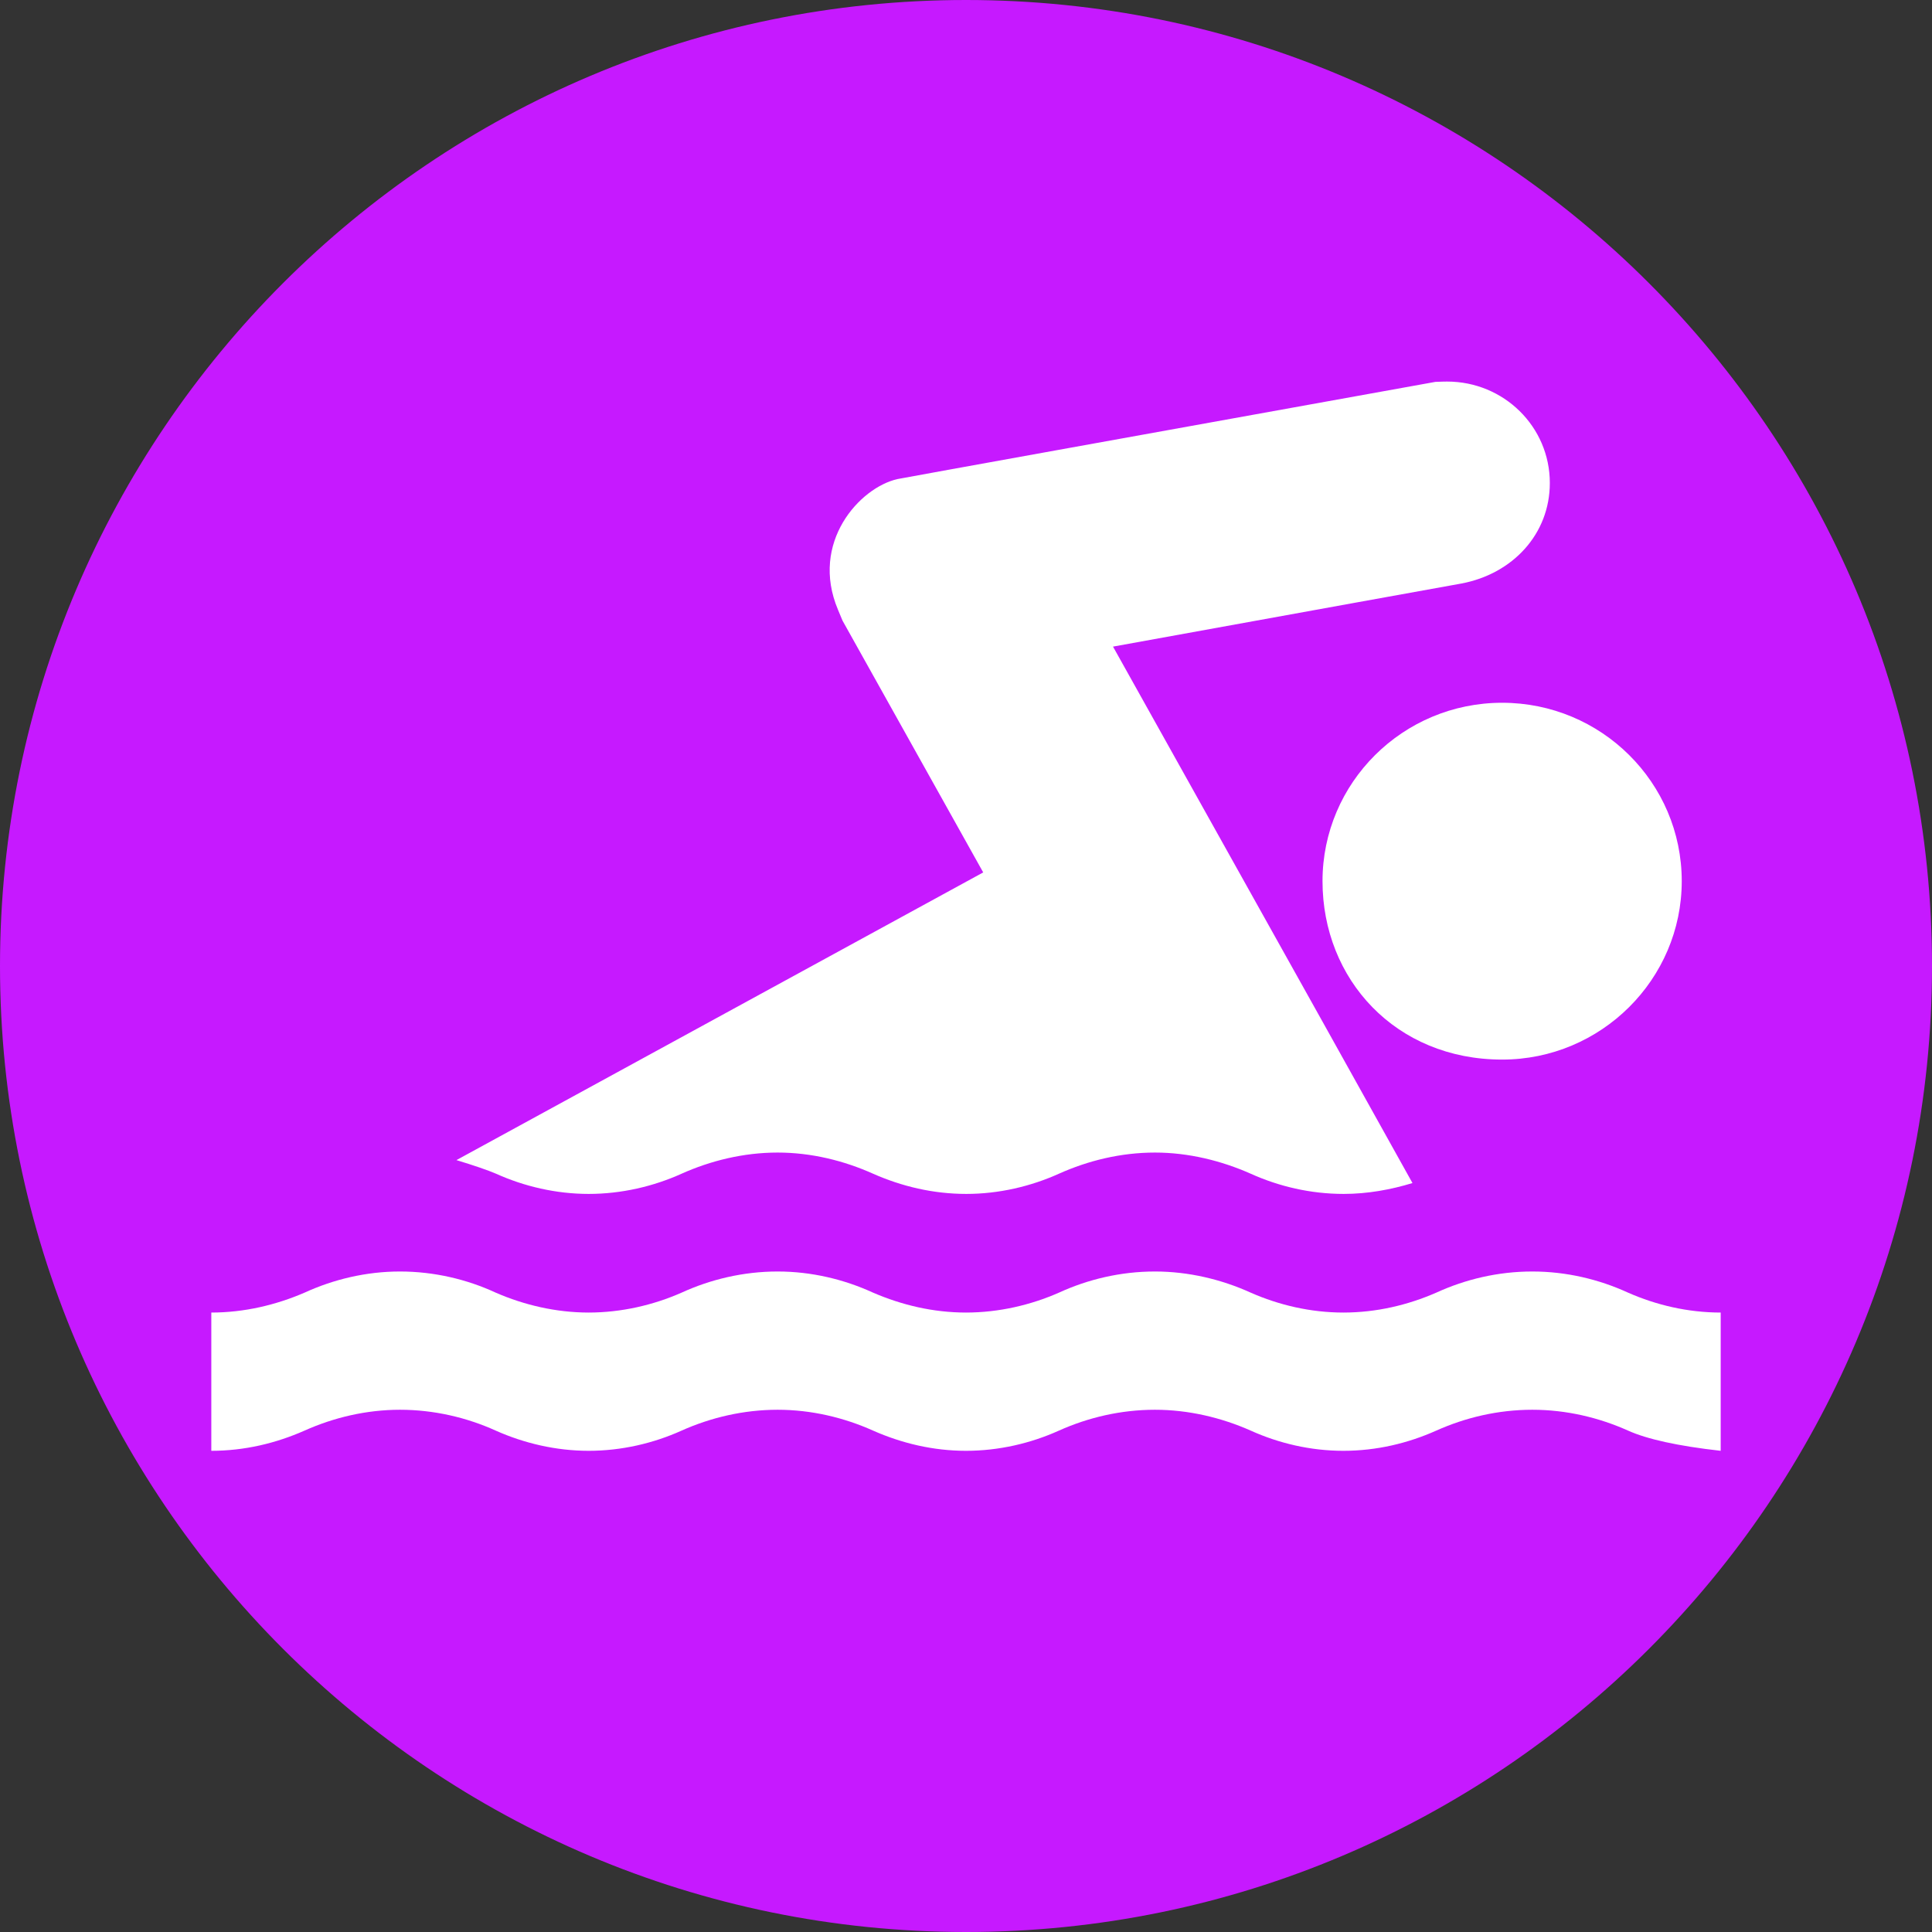 <?xml version="1.0" encoding="UTF-8" standalone="no"?>
<!DOCTYPE svg PUBLIC "-//W3C//DTD SVG 1.1//EN" "http://www.w3.org/Graphics/SVG/1.1/DTD/svg11.dtd">
<svg version="1.1" xmlns="http://www.w3.org/2000/svg" xmlns:xlink="http://www.w3.org/1999/xlink" preserveAspectRatio="xMidYMid meet" viewBox="0 0 64 64" width="640" height="640"><rect x="0" y="0" width="64" height="64" fill="#333333" stroke="none"/><defs><path d="M64 32C64 49.66 49.66 64 32 64C14.34 64 0 49.66 0 32C0 14.34 14.34 0 32 0C49.66 0 64 14.34 64 32Z" id="fd35wSVV6"></path><path d="M79.41 -6.04L86.28 0.83L82.43 4.68L75.56 -2.2L68.69 4.68L64.84 0.83L71.71 -6.04L64.84 -12.91L68.69 -16.76L75.56 -9.89L82.43 -16.76L86.28 -12.91L79.41 -6.04Z" id="jigydCpwm"></path><path d="M53.93 47.39C52.97 46.96 51.89 46.7 50.76 46.7C49.62 46.7 48.54 46.96 47.58 47.39C46.64 47.81 45.6 48.06 44.5 48.06C43.41 48.06 42.36 47.81 41.43 47.39C40.46 46.96 39.37 46.7 38.26 46.7C37.12 46.7 36.04 46.96 35.08 47.39C34.15 47.81 33.09 48.06 32 48.06C30.91 48.06 29.87 47.81 28.92 47.39C27.96 46.96 26.88 46.7 25.76 46.7C24.63 46.7 23.54 46.96 22.58 47.39C21.65 47.81 20.59 48.06 19.5 48.06C18.42 48.06 17.36 47.81 16.42 47.39C15.47 46.96 14.38 46.7 13.25 46.7C12.13 46.7 11.05 46.96 10.09 47.39C9.14 47.81 8.1 48.06 7 48.06C7 47.6 7 43.93 7 43.48C8.09 43.48 9.14 43.23 10.09 42.82C11.05 42.38 12.13 42.12 13.25 42.12C14.38 42.12 15.47 42.38 16.42 42.82C17.36 43.23 18.42 43.48 19.5 43.48C20.59 43.48 21.65 43.23 22.58 42.82C23.54 42.38 24.63 42.12 25.76 42.12C26.88 42.12 27.96 42.38 28.92 42.82C29.87 43.23 30.91 43.48 32 43.48C33.09 43.48 34.15 43.23 35.08 42.82C36.04 42.38 37.12 42.12 38.26 42.12C39.37 42.12 40.46 42.38 41.43 42.82C42.36 43.23 43.41 43.48 44.5 43.48C45.6 43.48 46.64 43.23 47.58 42.82C48.54 42.38 49.62 42.12 50.76 42.12C51.89 42.12 52.97 42.38 53.93 42.82C54.86 43.23 55.91 43.48 57 43.48C57 43.78 57 45.31 57 48.06C55.57 47.9 54.55 47.67 53.93 47.39ZM55.71 29.19C55.71 25.92 53.04 23.28 49.76 23.28C46.47 23.28 43.81 25.93 43.81 29.19C43.81 32.44 46.23 35.1 49.76 35.1C53.04 35.1 55.71 32.44 55.71 29.19ZM16.43 38.88C17.36 39.3 18.42 39.55 19.5 39.55C20.59 39.55 21.65 39.3 22.58 38.88C23.54 38.45 24.63 38.18 25.76 38.18C26.88 38.18 27.96 38.45 28.92 38.88C29.87 39.3 30.91 39.55 32.01 39.55C33.09 39.55 34.15 39.3 35.08 38.88C36.04 38.45 37.12 38.18 38.26 38.18C39.37 38.18 40.46 38.45 41.43 38.88C42.36 39.3 43.41 39.55 44.51 39.55C45.3 39.55 46.07 39.41 46.79 39.19C46.13 38 42.83 32.08 36.87 21.42C43.8 20.16 47.64 19.47 48.41 19.33C50.11 19.01 51.34 17.69 51.34 16C51.34 14.13 49.81 12.64 47.94 12.64C47.91 12.64 47.78 12.64 47.55 12.65C36.86 14.58 30.91 15.65 29.73 15.87C28.48 16.15 26.82 17.97 27.76 20.2C27.77 20.23 27.82 20.35 27.91 20.56L32.57 28.9L15.12 38.43C15.71 38.61 16.15 38.76 16.43 38.88Z" id="iWsGDifAq"></path></defs><g><g><g><use xlink:href="#fd35wSVV6" opacity="1" fill="#c619ff" fill-opacity="1"></use></g><g><use xlink:href="#jigydCpwm" opacity="1" fill="#ff2a2a" fill-opacity="1"></use></g><g><use xlink:href="#iWsGDifAq" opacity="1" fill="#ffffff" fill-opacity="1"></use></g></g></g></svg>